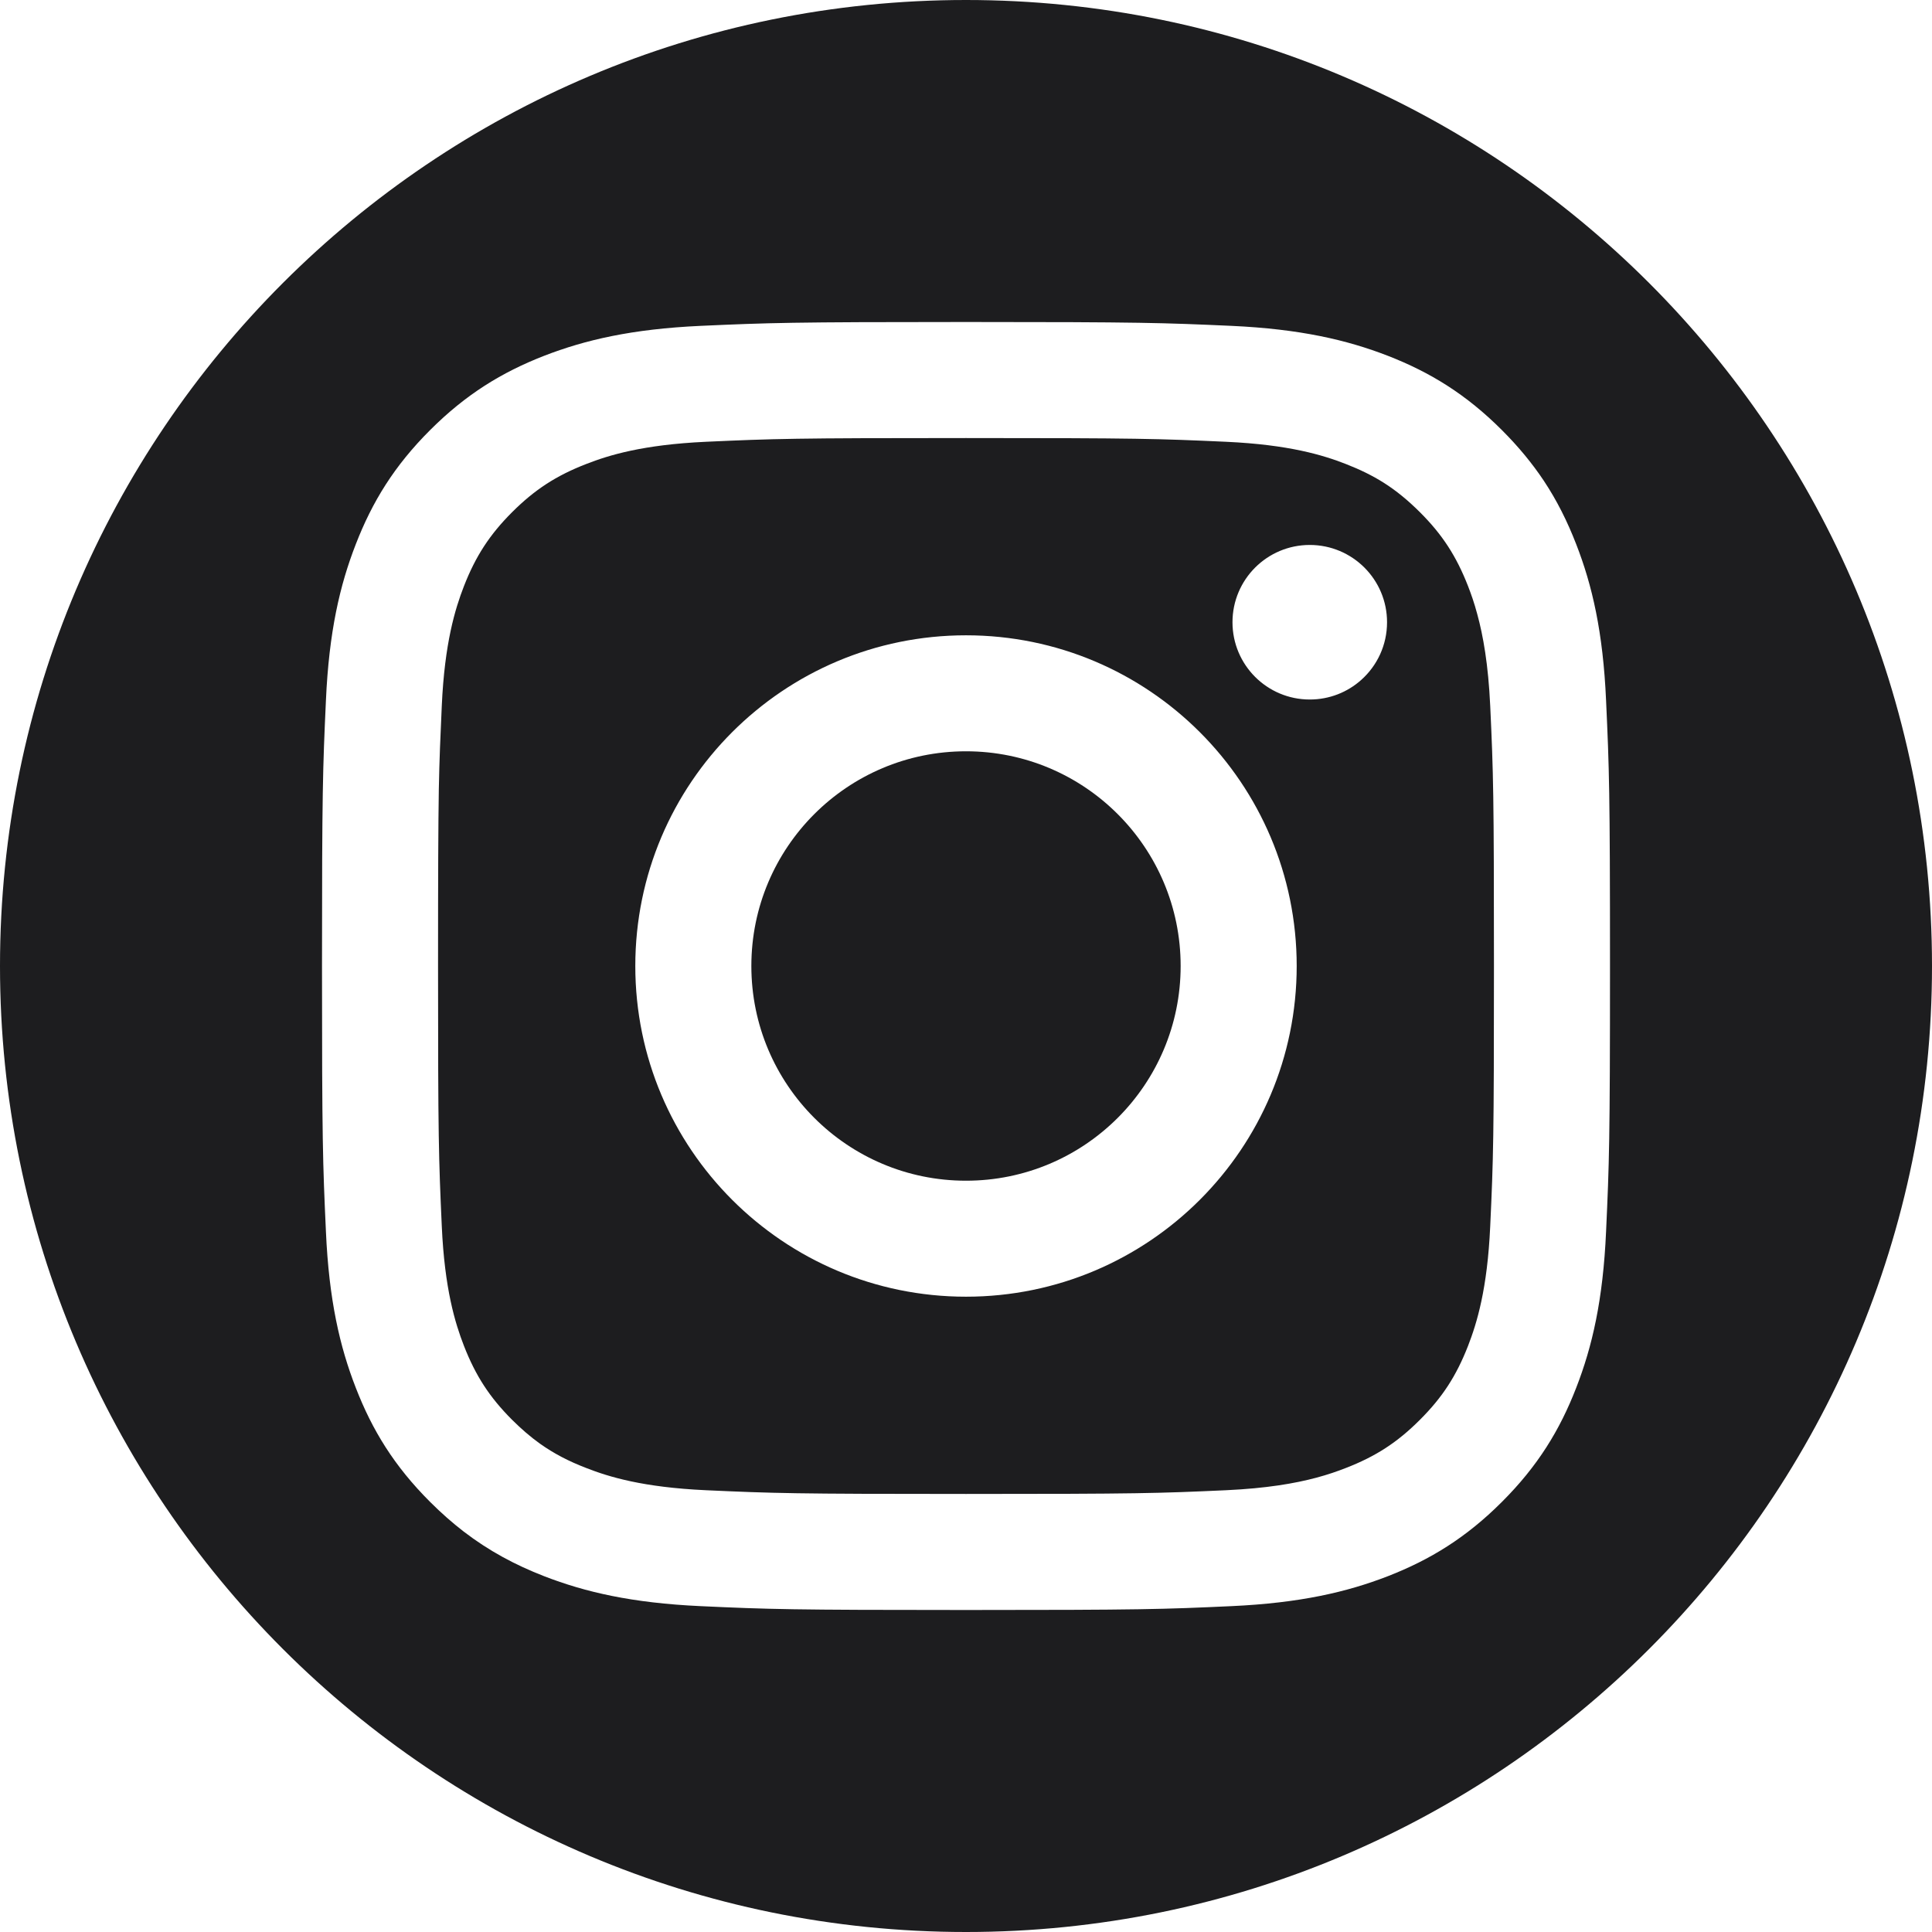 <svg width="30" height="30" viewBox="0 0 30 30" fill="none" xmlns="http://www.w3.org/2000/svg">
<path d="M11.667 15C11.667 16.841 13.159 18.334 15 18.334C16.841 18.334 18.333 16.841 18.333 15C18.333 13.159 16.841 11.666 15 11.666C13.159 11.666 11.667 13.159 11.667 15Z" fill="#1D1D1F"/>
<path fill-rule="evenodd" clip-rule="evenodd" d="M19.041 6.86C17.986 6.812 17.67 6.802 15 6.802C12.33 6.802 12.014 6.812 10.959 6.86C9.984 6.905 9.455 7.067 9.103 7.205C8.636 7.386 8.303 7.603 7.952 7.953C7.603 8.302 7.386 8.636 7.204 9.102C7.067 9.455 6.904 9.984 6.86 10.959C6.838 11.449 6.823 11.779 6.814 12.26C6.805 12.815 6.802 13.569 6.802 15C6.802 17.67 6.812 17.986 6.86 19.041C6.904 20.016 7.067 20.545 7.204 20.898C7.386 21.364 7.603 21.698 7.952 22.047C8.096 22.19 8.236 22.311 8.384 22.417C8.598 22.569 8.827 22.689 9.103 22.795C9.455 22.933 9.984 23.095 10.959 23.14C12.014 23.188 12.33 23.198 15 23.198C17.67 23.198 17.986 23.188 19.041 23.14C19.664 23.111 20.105 23.035 20.435 22.947C20.62 22.898 20.77 22.845 20.898 22.795C21.364 22.614 21.697 22.398 22.048 22.047C22.398 21.698 22.614 21.364 22.796 20.898C22.933 20.545 23.096 20.016 23.14 19.041C23.189 17.986 23.198 17.67 23.198 15C23.198 12.33 23.189 12.014 23.14 10.959C23.11 10.318 23.03 9.869 22.939 9.537C22.893 9.364 22.843 9.223 22.796 9.102C22.614 8.636 22.398 8.302 22.048 7.953C21.863 7.769 21.685 7.622 21.488 7.497C21.311 7.385 21.119 7.291 20.898 7.205C20.545 7.067 20.016 6.905 19.041 6.86ZM9.865 15C9.865 12.164 12.164 9.865 15 9.865C17.836 9.865 20.135 12.164 20.135 15C20.135 17.836 17.836 20.135 15 20.135C12.164 20.135 9.865 17.836 9.865 15ZM21.138 10.557C21.384 10.337 21.538 10.018 21.538 9.662C21.538 8.999 21.001 8.462 20.338 8.462C19.675 8.462 19.138 8.999 19.138 9.662C19.138 10.325 19.675 10.862 20.338 10.862C20.645 10.862 20.926 10.747 21.138 10.557Z" fill="#1D1D1F"/>
<path fill-rule="evenodd" clip-rule="evenodd" d="M15 30C23.284 30 30 23.284 30 15C30 6.716 23.284 0 15 0C6.716 0 0 6.716 0 15C0 23.284 6.716 30 15 30ZM10.877 5.06C11.943 5.012 12.284 5 15 5C17.716 5 18.057 5.012 19.123 5.06C20.188 5.109 20.914 5.278 21.551 5.525C22.208 5.781 22.766 6.123 23.321 6.678C23.58 6.937 23.792 7.195 23.971 7.463C24.177 7.773 24.338 8.097 24.475 8.45C24.723 9.086 24.892 9.812 24.939 10.877C24.988 11.944 25 12.284 25 15C25 17.716 24.988 18.057 24.939 19.123C24.892 20.188 24.723 20.914 24.475 21.55C24.22 22.208 23.878 22.766 23.321 23.322C22.766 23.877 22.208 24.219 21.551 24.475C20.914 24.722 20.188 24.891 19.123 24.94C18.057 24.989 17.716 25 15 25C12.284 25 11.943 24.989 10.877 24.94C9.812 24.891 9.086 24.722 8.449 24.475C7.996 24.299 7.59 24.081 7.2 23.782C7.024 23.646 6.852 23.495 6.679 23.322C6.122 22.766 5.78 22.208 5.525 21.55C5.277 20.914 5.108 20.188 5.061 19.123C5.012 18.057 5 17.716 5 15C5 12.284 5.012 11.944 5.061 10.877C5.108 9.812 5.277 9.086 5.525 8.45C5.78 7.792 6.122 7.234 6.679 6.678C7.234 6.123 7.792 5.781 8.449 5.525C9.086 5.278 9.812 5.109 10.877 5.06Z" fill="#1D1D1F"/>
</svg>
